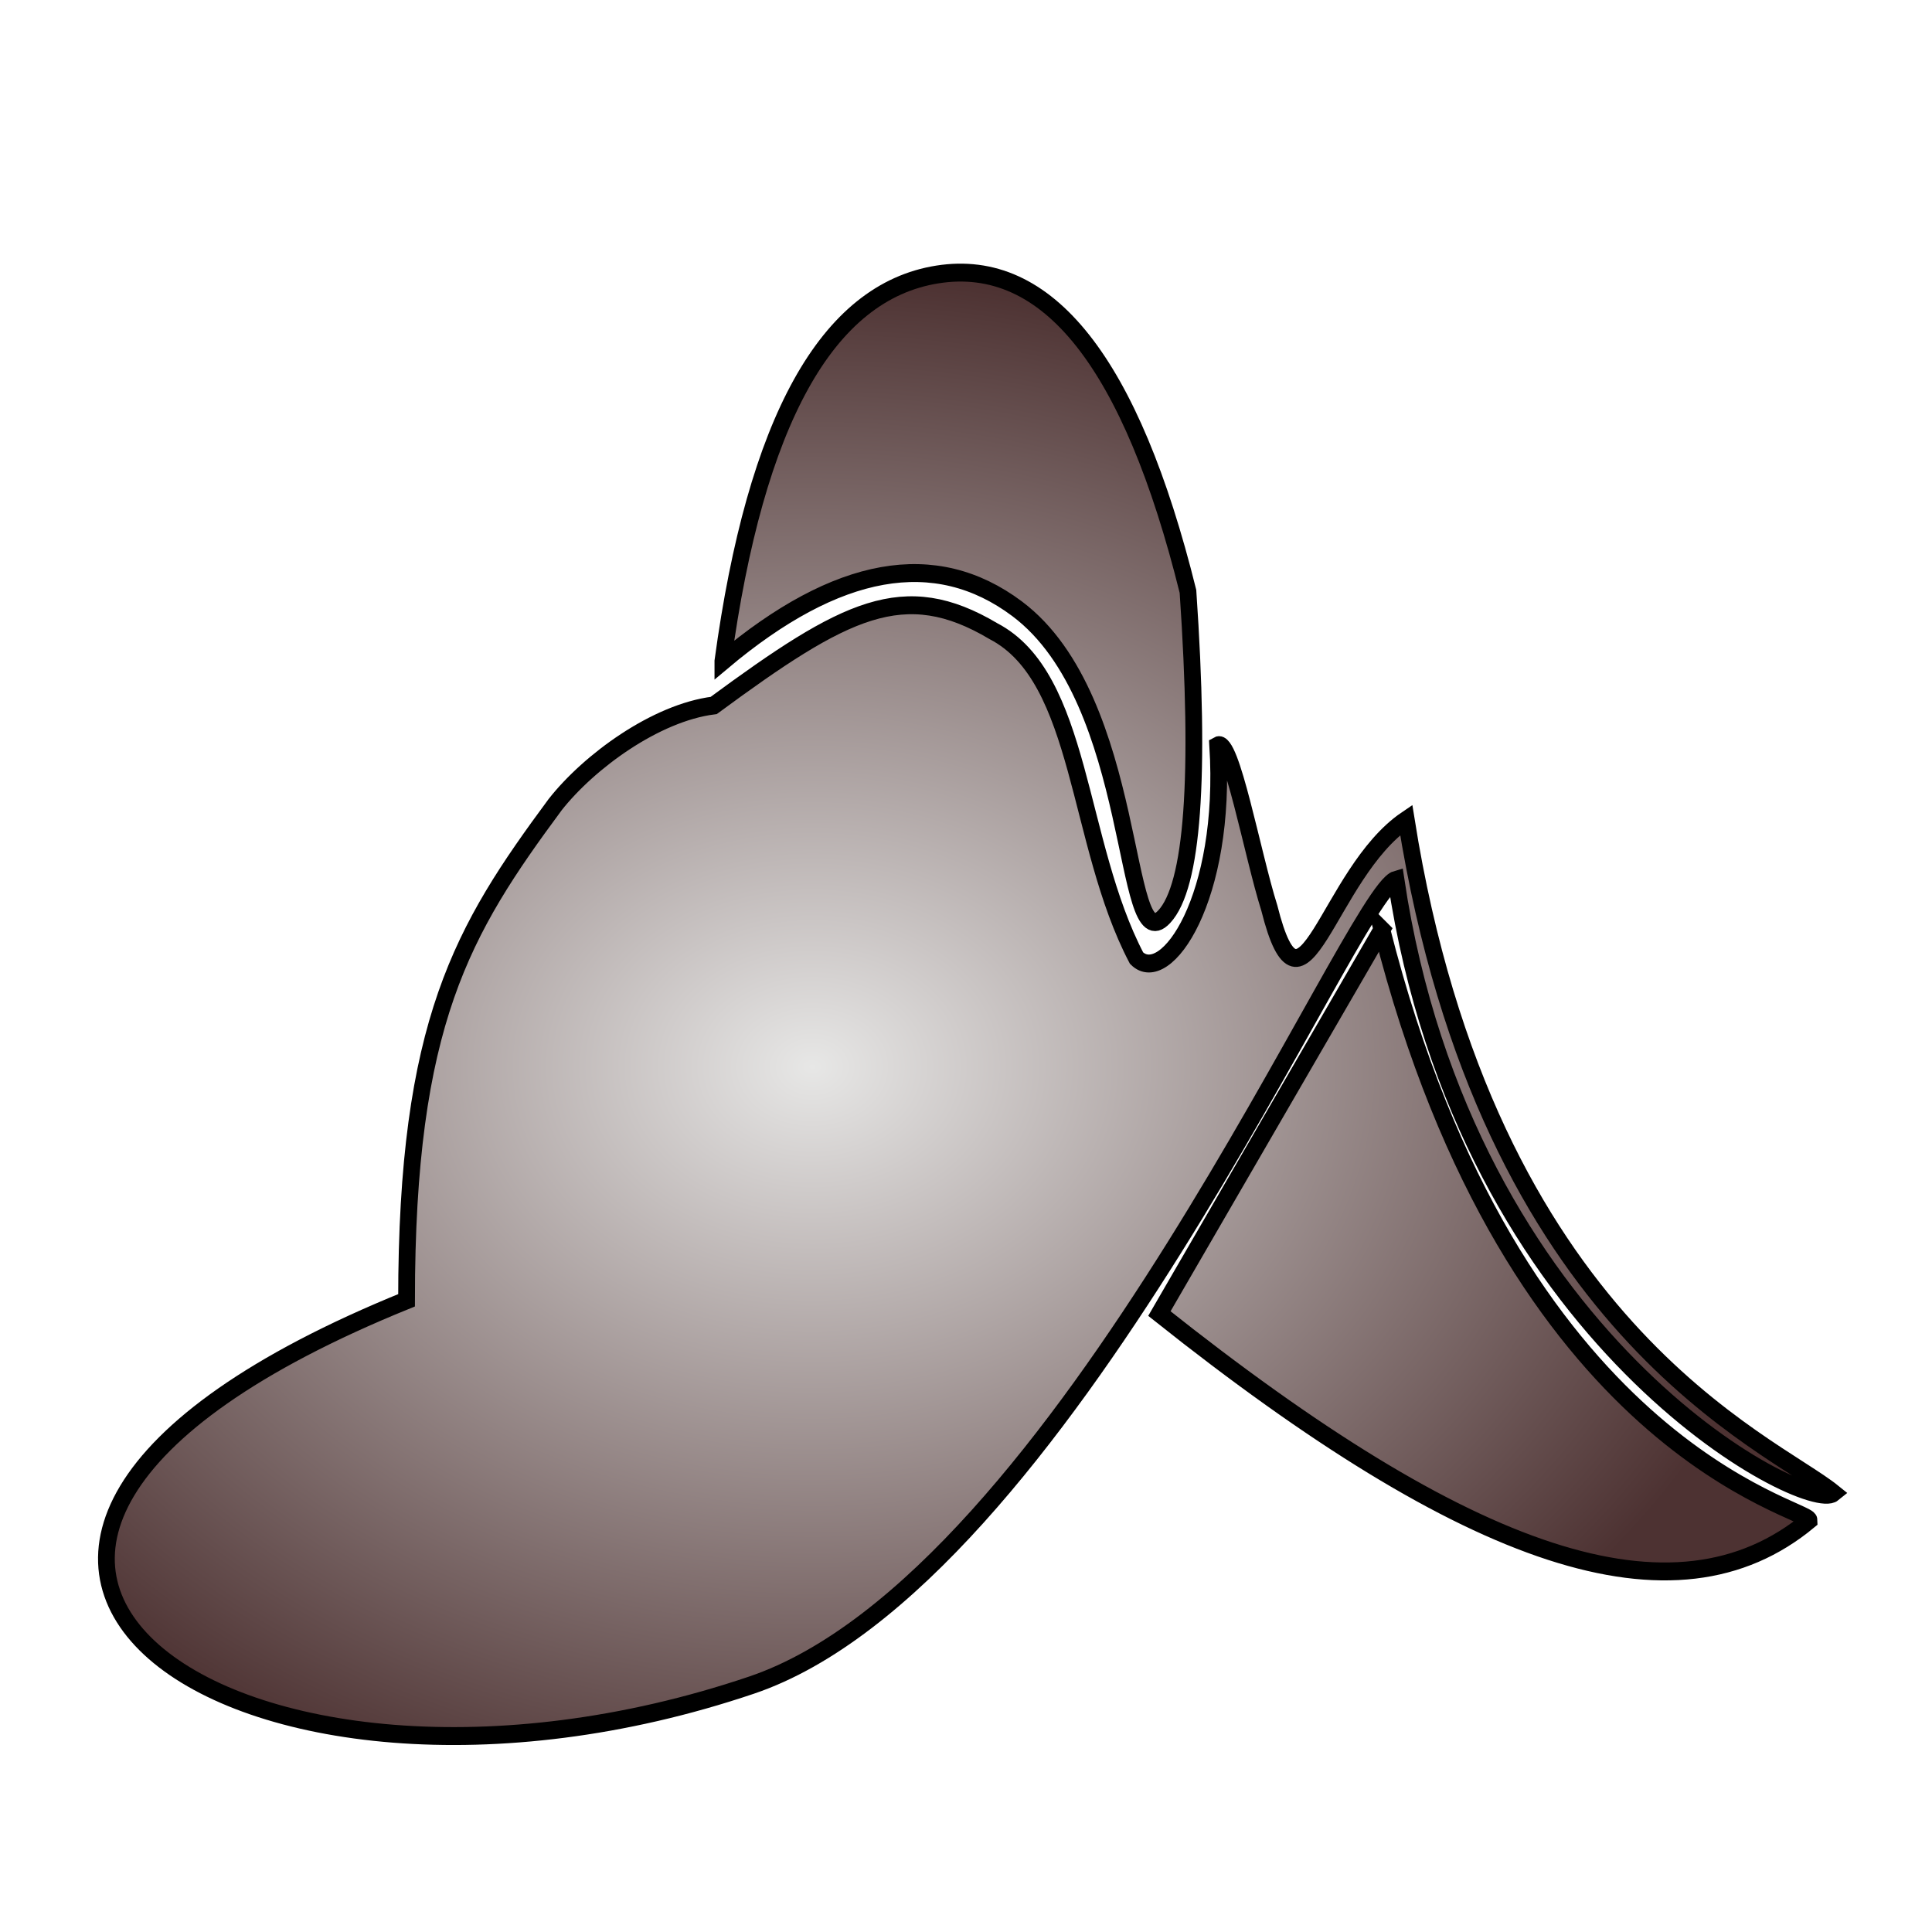 <svg id="eIfHk4RFnqh1" xmlns="http://www.w3.org/2000/svg" xmlns:xlink="http://www.w3.org/1999/xlink" viewBox="0 0 512 512" shape-rendering="geometricPrecision" text-rendering="geometricPrecision"><defs><filter id="eIfHk4RFnqh3-filter" x="-150%" width="400%" y="-150%" height="400%"><feGaussianBlur id="eIfHk4RFnqh3-filter-drop-shadow-0-blur" in="SourceAlpha" stdDeviation="12,12"/><feOffset id="eIfHk4RFnqh3-filter-drop-shadow-0-offset" dx="0" dy="0" result="tmp"/><feFlood id="eIfHk4RFnqh3-filter-drop-shadow-0-flood" flood-color="#000"/><feComposite id="eIfHk4RFnqh3-filter-drop-shadow-0-composite" operator="in" in2="tmp"/><feMerge id="eIfHk4RFnqh3-filter-drop-shadow-0-merge" result="result"><feMergeNode id="eIfHk4RFnqh3-filter-drop-shadow-0-merge-node-1"/><feMergeNode id="eIfHk4RFnqh3-filter-drop-shadow-0-merge-node-2" in="SourceGraphic"/></feMerge></filter><radialGradient id="eIfHk4RFnqh3-fill" cx="0" cy="0" r="0.5" spreadMethod="pad" gradientUnits="objectBoundingBox" gradientTransform="translate(0.5 0.5)"><stop id="eIfHk4RFnqh3-fill-0" offset="0%" stop-color="#e7e7e6"/><stop id="eIfHk4RFnqh3-fill-1" offset="100%" stop-color="#4d3232"/></radialGradient></defs><g transform="matrix(1.139 0 0 1.049-17.765 18.203)"><path d="M146.461,196.889c8.086-9.591,23.963-20.483,37.854-22.117c31.461-21.655,45.453-28.47,66.819-16.596c21.366,10.39,19.722,47.198,34.185,73.024c6.906,6.456,21.694-13.358,19.393-47.495c3.218-1.717,8.266,24.284,12.321,36.292c7.966,29.629,13.783-7.668,32.711-19.668c19.323,113.656,87.049,138.994,102.045,150.353-6.289,4.806-88.044-34.076-104.498-136.971-10.355,2.806-79.557,156.371-153.967,179.895-122.952,38.87-230.1-29.931-82.386-85.968c0-62.096,13.366-82.73,35.522-110.747h0Zm197.452,27.972C375.357,341.07,445.986,354.099,445.986,356.797c-32.095,24.904-81.264,8.829-155.211-46.193l53.139-85.742ZM186.505,164.876c7.808-53.681,24.888-82.473,51.241-86.377s46.304,19.694,59.856,70.795c3.041,41.621,1.145,65.847-5.687,72.679-10.248,10.248-5.856-48.313-35.137-68.809-19.52-13.664-42.945-9.76-70.273,11.712v-0Z" transform="matrix(.974 0 0 1.131 2.135-36.796)" filter="url(#eIfHk4RFnqh3-filter)" fill="url(#eIfHk4RFnqh3-fill)" stroke="#000" stroke-width="4"/></g></svg>
